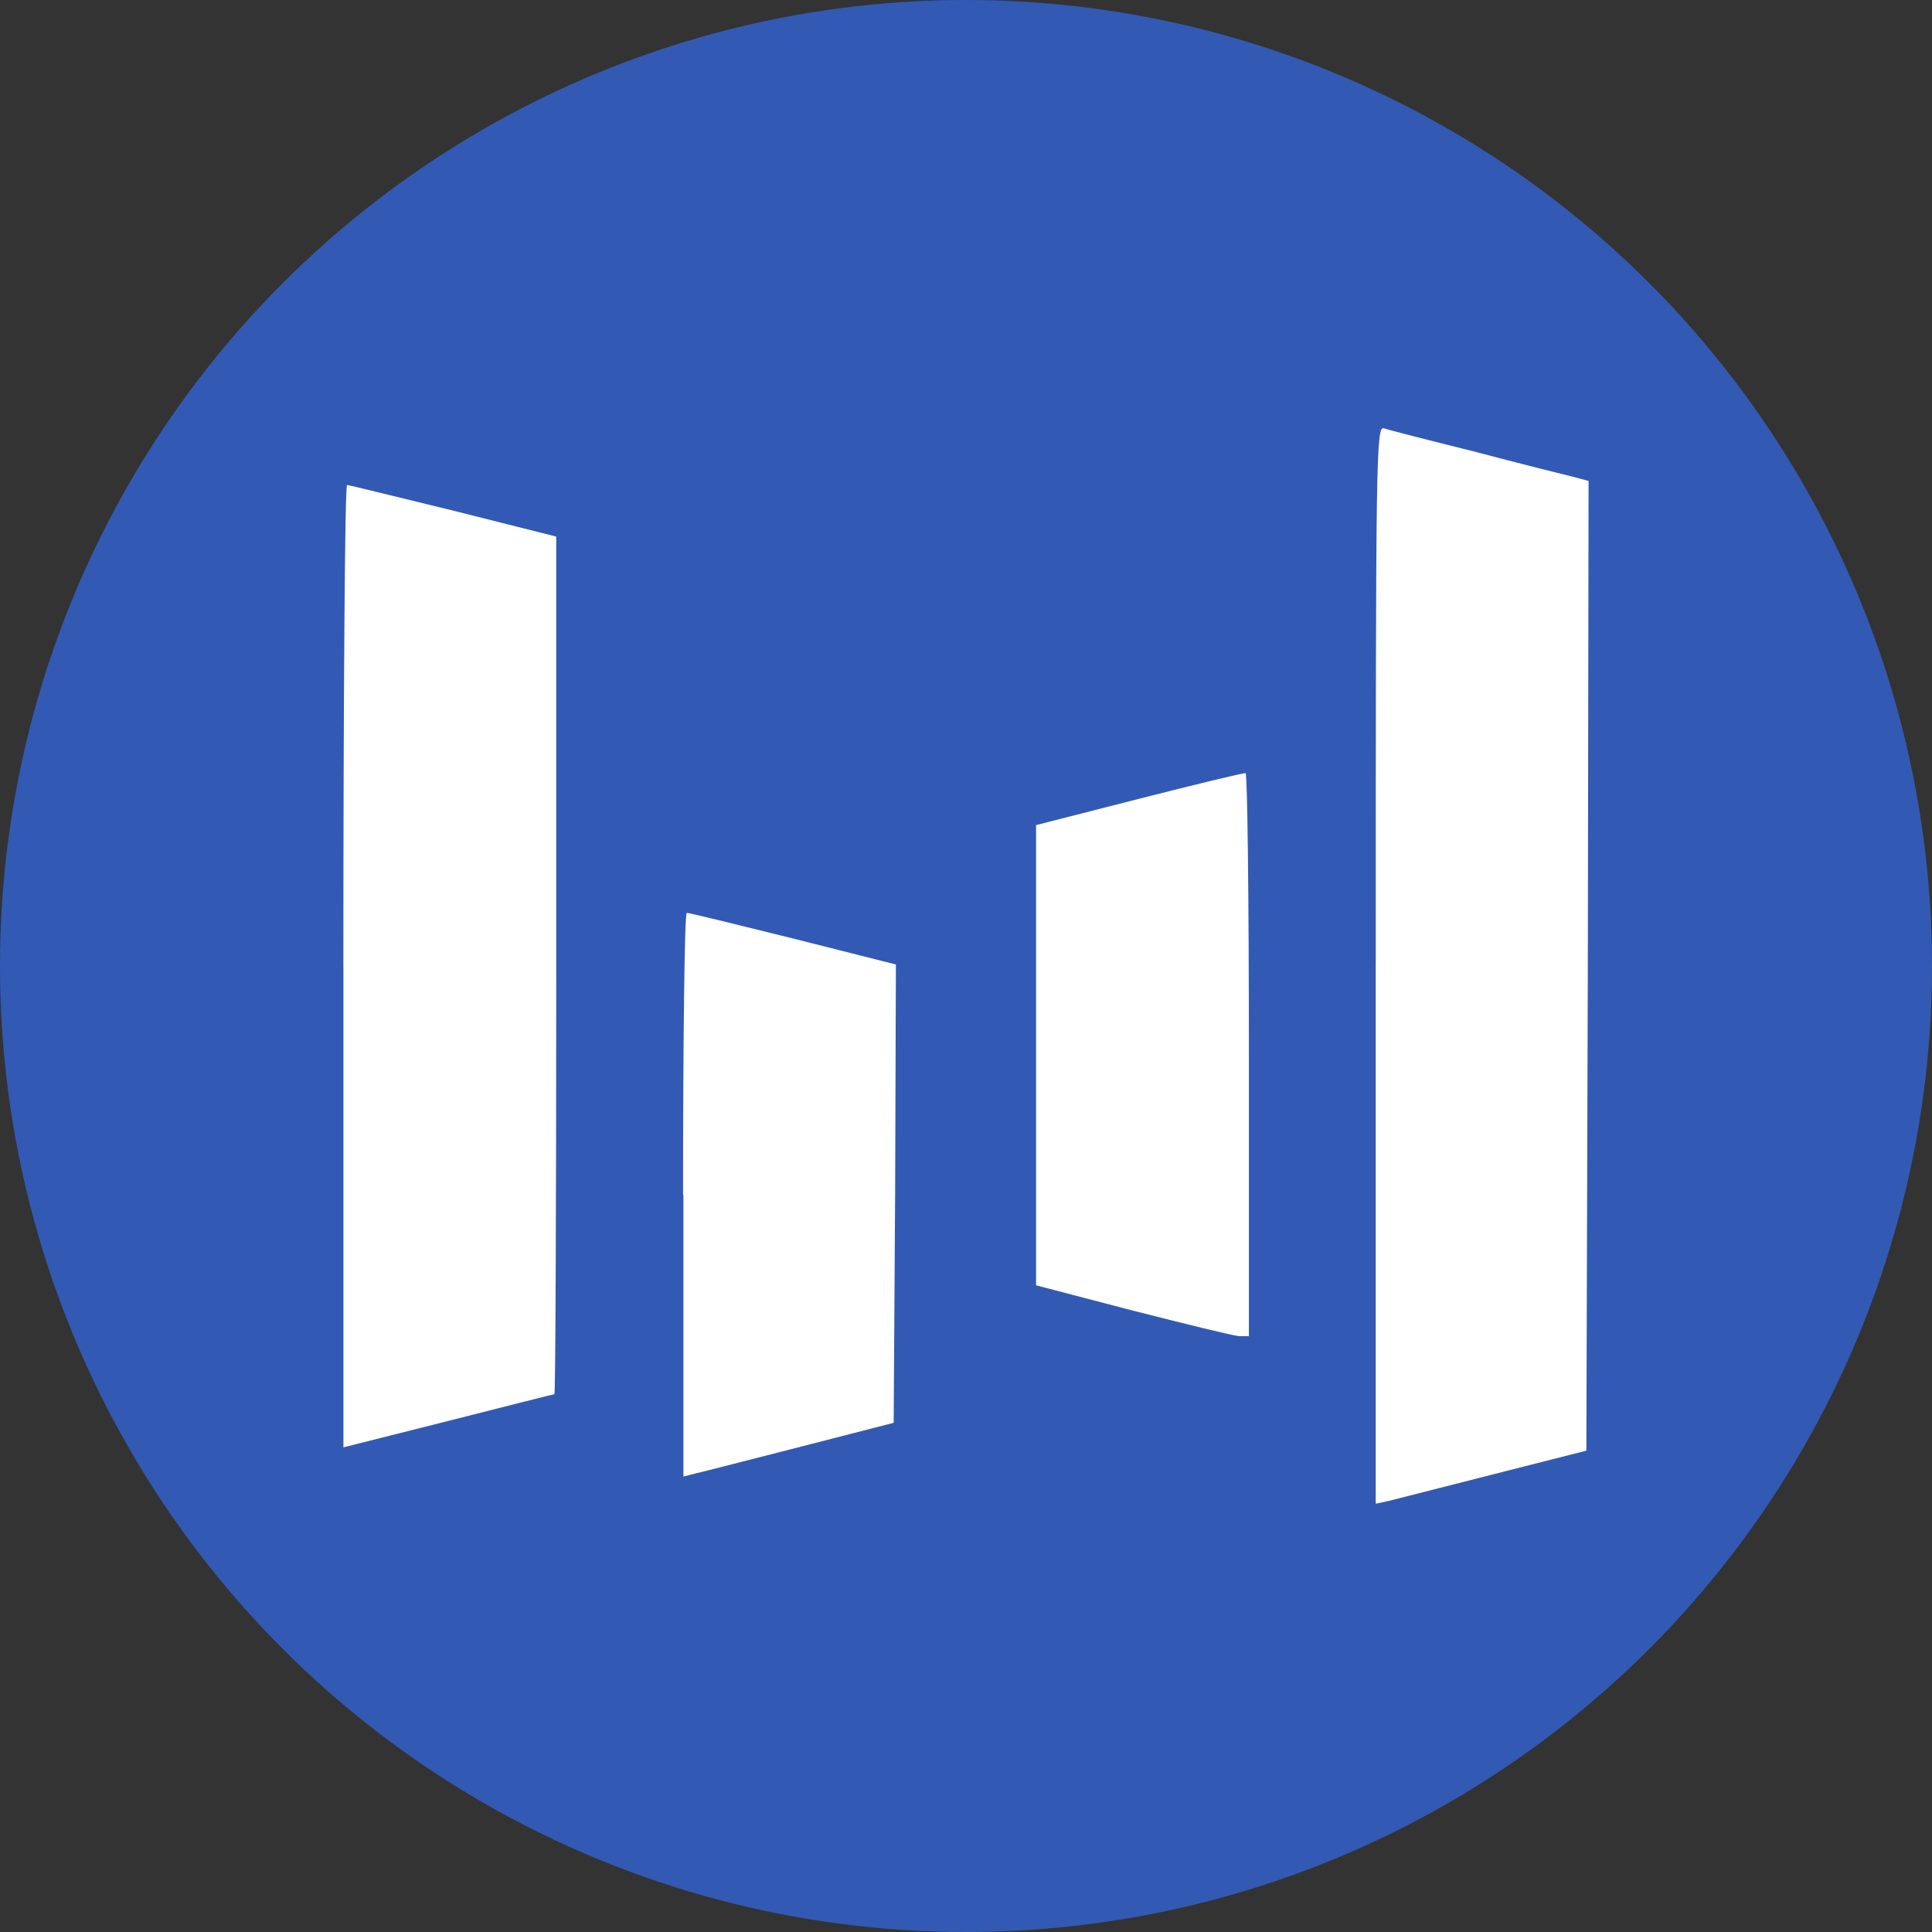 <?xml version="1.0" encoding="UTF-8"?>
<svg id="a" data-name="skylark" xmlns="http://www.w3.org/2000/svg" viewBox="0 0 512 512">
  <rect x="0" y="0" width="512" height="512" fill="#333333" stroke="none"/>
  <g id="b" data-name="layer1-2">
    <circle cx="256" cy="256" r="256" style="fill: #325ab4;"/>
  </g>
  <g>
    <path d="M300.12,347.3l-25.55-6.68v-121.96l27.32-6.98c15.04-3.83,27.61-6.88,28.2-6.78.49,0,.88,33.51.88,74.59v74.59h-2.65c-1.57-.1-14.25-3.24-28.2-6.78h0Z" style="fill: #fff;"/>
    <path d="M181.02,316.63c0-41.08.39-74.69.98-74.69.49-.1,13.07,3.05,28.2,6.78l27.22,6.88-.2,60.73-.39,60.73-24.47,6.29c-13.46,3.44-26.04,6.68-27.81,7.08l-3.44.88v-74.69h-.1Z" style="fill: #fff;"/>
    <path d="M364.59,255.61c0-135.42.1-142.69,2.16-142.1,1.08.39,11.79,3.14,23.68,6.09,11.89,3.14,23.68,6.09,26.14,6.68l4.42,1.18-.2,128.44-.39,128.54-24.37,6.19c-13.37,3.44-25.94,6.58-27.81,7.08l-3.64.79v-142.89h0Z" style="fill: #fff;"/>
    <path d="M91,256.1c0-70.17.39-127.56.98-127.56s13.07,3.14,28.11,6.78l27.32,6.88v113.7c0,62.4-.2,113.6-.49,113.6-.39,0-13.07,3.24-28.2,7.08l-27.71,6.98v-127.56h0v.1Z" style="fill: #fff;"/>
  </g>
</svg>
